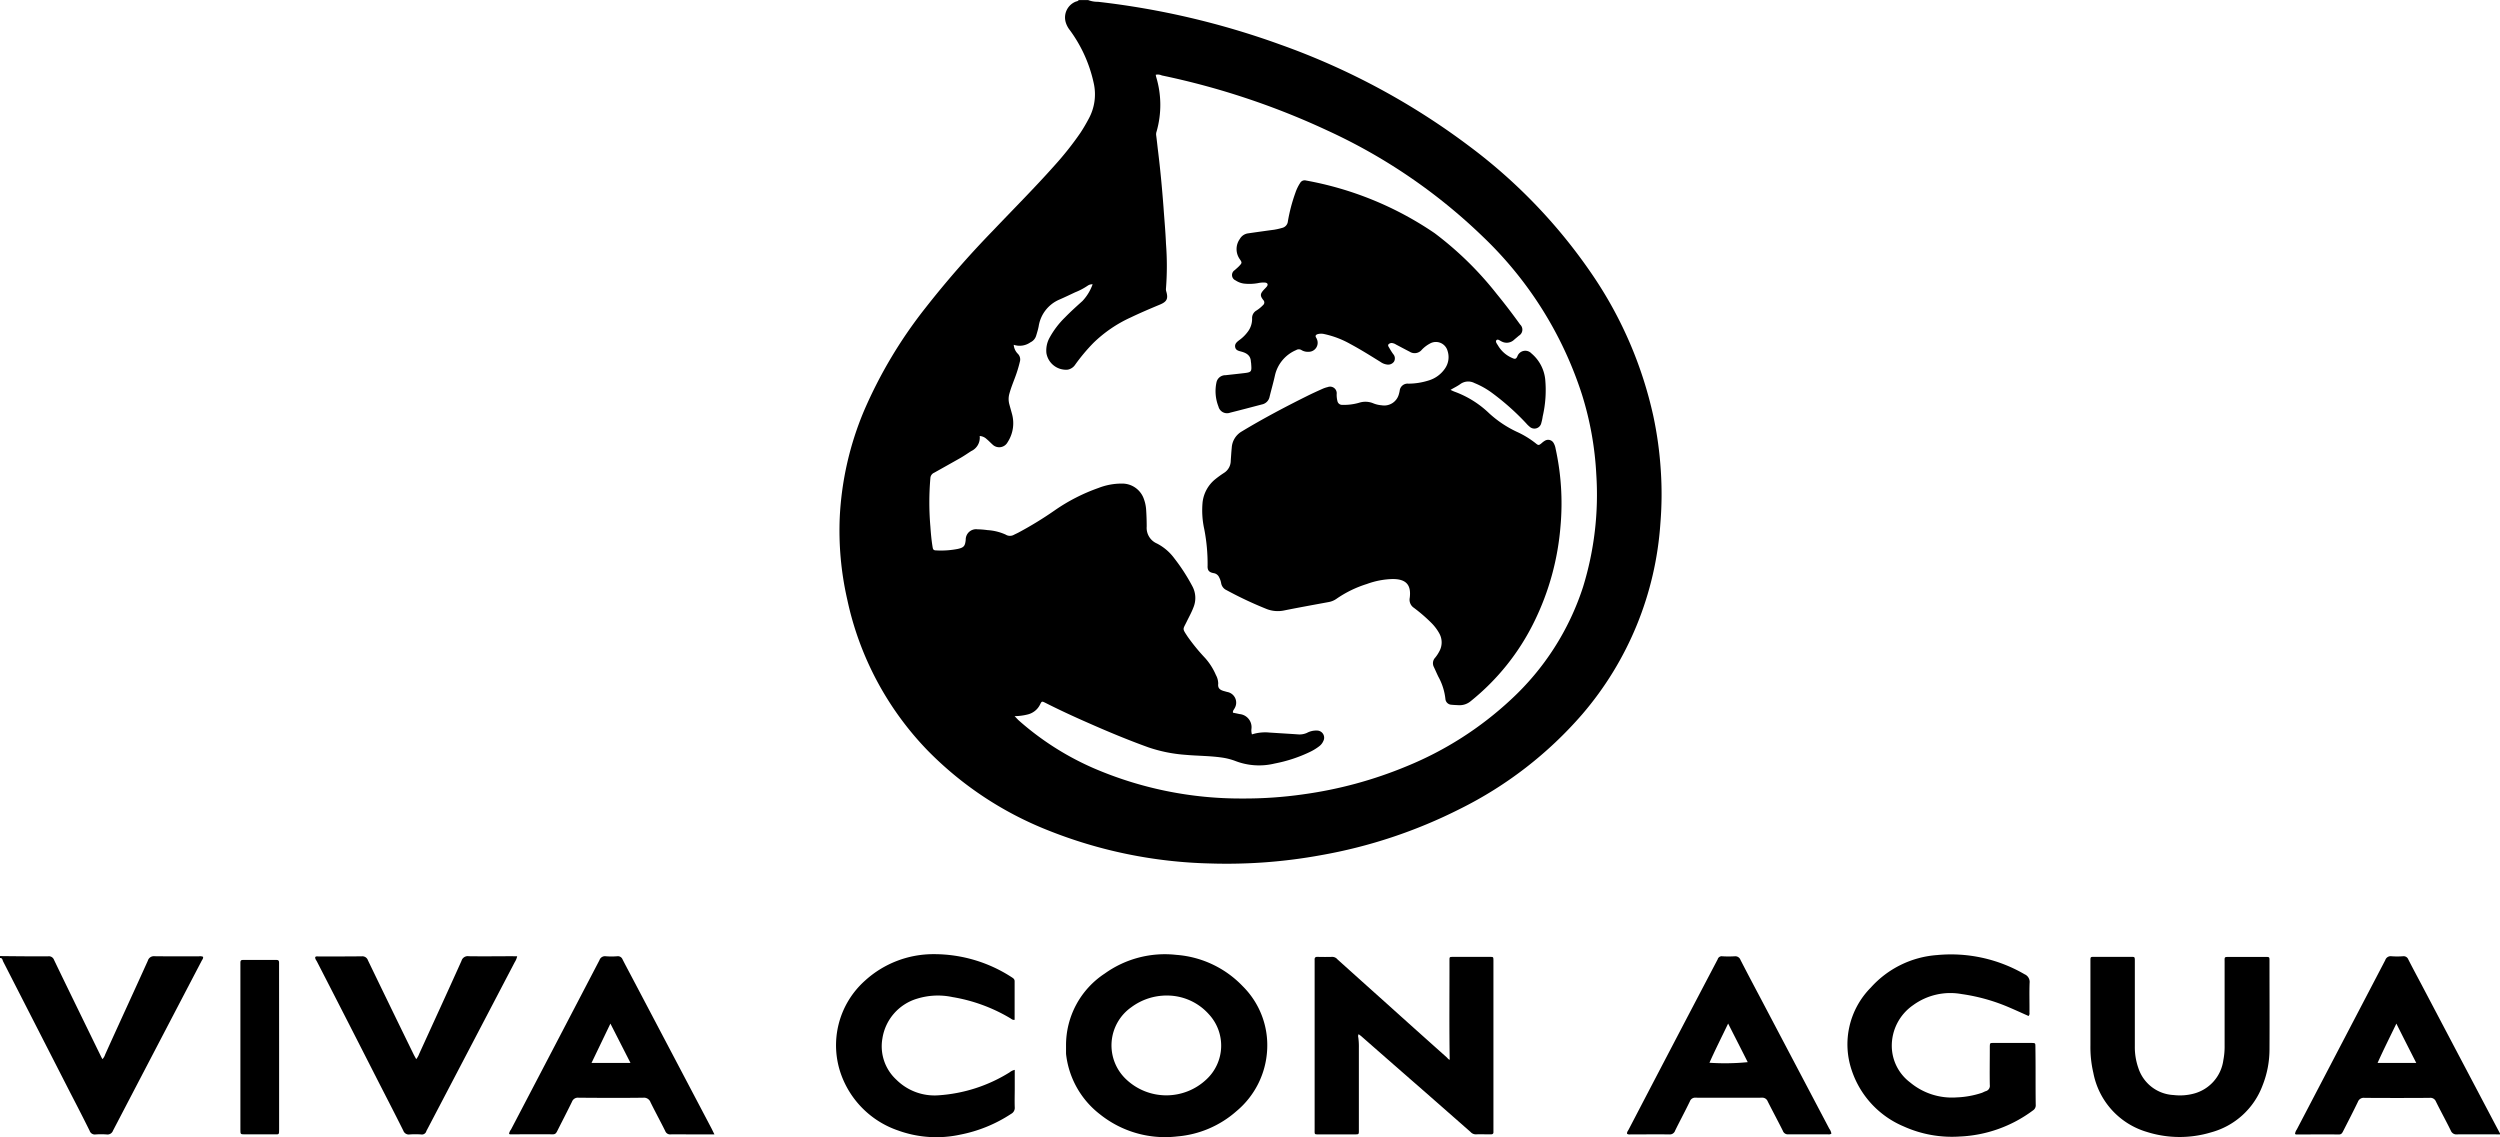 <svg xmlns="http://www.w3.org/2000/svg" width="100.604" height="45.761" viewBox="0 0 100.604 45.761">
  <g id="Gruppe_1157" data-name="Gruppe 1157" transform="translate(-9340.816 -709.202)">
    <g id="Gruppe_13" data-name="Gruppe 13" transform="translate(9374.595 709.202)">
      <path id="Pfad_13" data-name="Pfad 13" d="M-11.829-48.371c.077.078.127.137.184.187a11.423,11.423,0,0,0,2.994,1.908,14.937,14.937,0,0,0,5.993,1.222A16.7,16.7,0,0,0-.224-45.22a16.782,16.782,0,0,0,4.176-1.132,13.8,13.8,0,0,0,4.19-2.678,10.621,10.621,0,0,0,2.907-4.536,12.571,12.571,0,0,0,.533-4.534,12.928,12.928,0,0,0-.577-3.213A15.228,15.228,0,0,0,7.03-67.652,22.474,22.474,0,0,0,.753-71.939,30.519,30.519,0,0,0-5.9-74.151a.391.391,0,0,0-.246-.027.808.808,0,0,0,.015.08,3.89,3.89,0,0,1,.02,2.2.331.331,0,0,0-.018.153c.027.2.047.4.071.6.095.763.166,1.527.224,2.294.034.491.08.979.1,1.469a11.685,11.685,0,0,1,0,1.8.3.3,0,0,0,.009.115c.089.3.031.421-.262.541-.393.164-.784.33-1.169.515a5.288,5.288,0,0,0-1.5,1.025,7.4,7.4,0,0,0-.732.875.465.465,0,0,1-.3.2.8.8,0,0,1-.858-.668,1.06,1.06,0,0,1,.118-.6,3.463,3.463,0,0,1,.628-.832c.226-.233.466-.448.706-.664a1.922,1.922,0,0,0,.408-.672.324.324,0,0,0-.207.062,2.568,2.568,0,0,1-.5.262c-.211.1-.42.2-.634.293a1.4,1.4,0,0,0-.83,1.074c-.024.126-.062.249-.1.373a.429.429,0,0,1-.231.271.749.749,0,0,1-.673.1.569.569,0,0,0,.166.362.322.322,0,0,1,.08.323,5.162,5.162,0,0,1-.2.648c-.077.206-.158.408-.217.621a.8.8,0,0,0-.006.439c.037.139.077.275.113.411a1.4,1.4,0,0,1-.182,1.116.384.384,0,0,1-.612.089c-.078-.069-.147-.146-.228-.211a.449.449,0,0,0-.284-.128.591.591,0,0,1-.342.608c-.14.091-.28.187-.424.271-.353.2-.71.4-1.067.6a.25.25,0,0,0-.151.218A11.287,11.287,0,0,0-15.215-56c.02.284.045.568.093.848.013.076.042.111.122.113a3.52,3.52,0,0,0,.886-.058c.248-.056.295-.116.321-.366a.418.418,0,0,1,.473-.424,3.384,3.384,0,0,1,.406.033,2.059,2.059,0,0,1,.728.18.324.324,0,0,0,.337.006c.056-.029.116-.055.173-.085a14.426,14.426,0,0,0,1.454-.889,7.383,7.383,0,0,1,1.77-.908,2.56,2.56,0,0,1,.946-.177.922.922,0,0,1,.887.634,1.54,1.54,0,0,1,.085.395c.016.233.024.466.024.7a.685.685,0,0,0,.415.684,2.019,2.019,0,0,1,.7.6,7.559,7.559,0,0,1,.715,1.105.994.994,0,0,1,.046.877c-.073.193-.175.373-.266.561-.158.326-.187.262.04.608a7.775,7.775,0,0,0,.7.855,2.505,2.505,0,0,1,.435.685.723.723,0,0,1,.093.351c-.024.191.084.253.231.295.044.011.087.025.131.036a.436.436,0,0,1,.3.652c-.024.055-.084.1-.068.182.087.018.175.035.261.055a.53.53,0,0,1,.484.579.572.572,0,0,0,.018.239,1.775,1.775,0,0,1,.714-.073c.38.025.761.046,1.141.073a.73.73,0,0,0,.357-.06.787.787,0,0,1,.411-.094.287.287,0,0,1,.251.419.519.519,0,0,1-.165.211,2.073,2.073,0,0,1-.363.224,5.793,5.793,0,0,1-1.429.472,2.65,2.65,0,0,1-1.58-.1,2.558,2.558,0,0,0-.561-.142c-.488-.069-.979-.064-1.469-.109a5.929,5.929,0,0,1-1.475-.3c-.832-.3-1.649-.641-2.459-1-.568-.249-1.13-.51-1.684-.79-.142-.071-.147-.069-.215.067a.749.749,0,0,1-.479.395,2.256,2.256,0,0,1-.548.073m2.962-28.816a1.045,1.045,0,0,0,.393.069A32.19,32.19,0,0,1-1.154-75.4a28.522,28.522,0,0,1,7.605,4.081,21.6,21.6,0,0,1,5.033,5.277,16.3,16.3,0,0,1,2.394,5.6,15,15,0,0,1,.3,2.186,14.313,14.313,0,0,1-.015,2.11,13.155,13.155,0,0,1-3.149,7.706,15.811,15.811,0,0,1-4.92,3.806,20.114,20.114,0,0,1-5.6,1.862,21.019,21.019,0,0,1-4.456.332,18.749,18.749,0,0,1-6.548-1.345A13.974,13.974,0,0,1-15.339-47a12.469,12.469,0,0,1-3.222-6.065,12.464,12.464,0,0,1-.3-3.327,12.621,12.621,0,0,1,.976-4.265,18.436,18.436,0,0,1,2.454-4.117,38.978,38.978,0,0,1,2.74-3.138c.823-.866,1.669-1.713,2.465-2.607a12.66,12.66,0,0,0,1.047-1.32c.122-.184.231-.373.335-.568a2.05,2.05,0,0,0,.2-1.444,5.583,5.583,0,0,0-.957-2.121.934.934,0,0,1-.164-.306.687.687,0,0,1,.382-.836c.046-.022.106-.018.135-.069Z" transform="translate(18.876 77.187)"/>
    </g>
    <g id="Gruppe_14" data-name="Gruppe 14" transform="translate(9433.169 747.681)">
      <path id="Pfad_14" data-name="Pfad 14" d="M-8.192-7.207c-.27-.53-.53-1.041-.8-1.582-.262.544-.519,1.052-.756,1.582Zm3.371,2.876c-.575,0-1.15-.006-1.724,0A.238.238,0,0,1-6.8-4.479c-.193-.395-.406-.779-.6-1.172A.238.238,0,0,0-7.656-5.8c-.87.006-1.744.006-2.616,0a.248.248,0,0,0-.268.159c-.193.4-.4.8-.6,1.192-.037.073-.071.124-.169.122-.57-.006-1.138,0-1.705,0a.053.053,0,0,1-.055-.029A.382.382,0,0,1-13-4.527q1.781-3.408,3.561-6.816a.229.229,0,0,1,.251-.156,3.056,3.056,0,0,0,.464,0,.2.2,0,0,1,.211.127c.173.339.353.675.532,1.012q1.52,2.886,3.043,5.774c.038.071.077.144.116.217Z" transform="translate(13.073 11.501)"/>
    </g>
    <g id="Gruppe_15" data-name="Gruppe 15" transform="translate(9340.816 747.676)">
      <path id="Pfad_15" data-name="Pfad 15" d="M0,0Q.494.006.989.009c.315,0,.632.006.948,0a.22.22,0,0,1,.237.144c.422.879.852,1.757,1.278,2.632.208.424.413.849.621,1.271a.952.952,0,0,0,.051.091.486.486,0,0,0,.108-.186C4.8,2.7,5.381,1.447,5.949.187A.252.252,0,0,1,6.218.006c.6.009,1.191,0,1.784.005a.3.3,0,0,1,.169.018c.015.066-.029.111-.055.16Q6.331,3.605,4.547,7.025a.233.233,0,0,1-.255.153,3.036,3.036,0,0,0-.444,0,.218.218,0,0,1-.239-.144C3.346,6.5,3.073,5.974,2.8,5.445Q1.464,2.832.127.218C.1.164.1.071,0,.078Z"/>
    </g>
    <g id="Gruppe_16" data-name="Gruppe 16" transform="translate(9383.715 747.606)">
      <path id="Pfad_16" data-name="Pfad 16" d="M-6.863-2.783a2.385,2.385,0,0,0-1.463.472,1.876,1.876,0,0,0-.2,2.905A2.349,2.349,0,0,0-5.3.59a1.854,1.854,0,0,0,.1-2.616,2.252,2.252,0,0,0-1.664-.757M-10.951-.768a3.446,3.446,0,0,1,1.558-2.9A4.149,4.149,0,0,1-6.515-4.42,4.116,4.116,0,0,1-3.841-3.158,3.341,3.341,0,0,1-2.858-.589,3.443,3.443,0,0,1-4.094,1.871,4.111,4.111,0,0,1-6.479,2.887,4.187,4.187,0,0,1-9.581,2,3.559,3.559,0,0,1-10.942-.362a.847.847,0,0,1-.009-.1V-.768" transform="translate(10.951 4.441)"/>
    </g>
    <g id="Gruppe_17" data-name="Gruppe 17" transform="translate(9393.712 747.707)">
      <path id="Pfad_17" data-name="Pfad 17" d="M-9.135-6.943c-.022-1.331-.006-2.661-.009-3.99,0-.14,0-.144.136-.144q.745,0,1.493,0c.137,0,.137,0,.14.14,0,.02,0,.04,0,.058v6.843c.006.075-.033.1-.106.1-.206,0-.413-.006-.619,0a.288.288,0,0,1-.2-.1l-1.822-1.6Q-11.4-6.75-12.672-7.867c-.038-.035-.08-.062-.127-.1a.175.175,0,0,0-.013.136,2.744,2.744,0,0,1,.022.406v3.277c0,.227.018.213-.206.213H-14.37c-.222,0-.2.018-.2-.213v-6.668c0-.046,0-.091,0-.137-.007-.087.022-.129.118-.125q.3.008.6,0a.272.272,0,0,1,.2.1q.986.888,1.975,1.773,1.2,1.081,2.412,2.161c.046.04.08.1.133.106" transform="translate(14.577 11.079)"/>
    </g>
    <g id="Gruppe_18" data-name="Gruppe 18" transform="translate(9415.159 747.608)">
      <path id="Pfad_18" data-name="Pfad 18" d="M-12.237-4.16c-.251-.111-.5-.226-.746-.331a7.484,7.484,0,0,0-1.95-.552,2.545,2.545,0,0,0-1.95.448,1.986,1.986,0,0,0-.857,1.675A1.848,1.848,0,0,0-17-1.484a2.627,2.627,0,0,0,1.873.6,3.653,3.653,0,0,0,1.008-.182c.055-.02.1-.049.161-.069a.221.221,0,0,0,.162-.248c-.009-.479,0-.956,0-1.434,0-.038,0-.078,0-.116.005-.137.005-.14.142-.142h1.551c.139.006.14.006.142.142q.008.581.007,1.163c0,.4,0,.788.006,1.183a.241.241,0,0,1-.109.225A5.3,5.3,0,0,1-15.013.691,4.713,4.713,0,0,1-17.259.285a3.724,3.724,0,0,1-2.09-2.248,3.245,3.245,0,0,1,.766-3.342,3.964,3.964,0,0,1,2.669-1.307,5.882,5.882,0,0,1,3.519.774.335.335,0,0,1,.2.351c-.015.4,0,.8-.005,1.2a.144.144,0,0,1-.035.125" transform="translate(19.526 6.639)"/>
    </g>
    <g id="Gruppe_19" data-name="Gruppe 19" transform="translate(9424.938 747.707)">
      <path id="Pfad_19" data-name="Pfad 19" d="M0-3.4v-1.86c0-.16,0-.162.158-.162q.738,0,1.473,0c.153,0,.156,0,.156.164v3.431a2.539,2.539,0,0,0,.14.874A1.573,1.573,0,0,0,3.346.139,2.167,2.167,0,0,0,4.17.079,1.615,1.615,0,0,0,5.35-1.272,2.828,2.828,0,0,0,5.4-1.852V-5.2c0-.235-.025-.217.22-.218.479,0,.956,0,1.435,0,.147,0,.151,0,.151.151,0,1.194.007,2.39,0,3.586A3.93,3.93,0,0,1,6.926-.245,3.061,3.061,0,0,1,4.855,1.641a4.371,4.371,0,0,1-2.579-.016A3.078,3.078,0,0,1,.118-.751,4.525,4.525,0,0,1,0-1.847C0-2.364,0-2.881,0-3.4" transform="translate(0 5.422)"/>
    </g>
    <g id="Gruppe_20" data-name="Gruppe 20" transform="translate(9374.461 747.596)">
      <path id="Pfad_20" data-name="Pfad 20" d="M-12.068-7.826v.746c0,.253-.009.5,0,.757a.272.272,0,0,1-.146.265,5.691,5.691,0,0,1-2.05.836,4.514,4.514,0,0,1-2.5-.168,3.711,3.711,0,0,1-2.283-2.23,3.484,3.484,0,0,1,.954-3.8,4.085,4.085,0,0,1,2.776-1.065,5.726,5.726,0,0,1,3.115.921c.063.042.131.075.129.173,0,.517,0,1.032,0,1.547-.085.018-.131-.038-.184-.068a6.674,6.674,0,0,0-2.316-.846,2.826,2.826,0,0,0-1.416.062,1.983,1.983,0,0,0-1.405,1.607,1.827,1.827,0,0,0,.562,1.656,2.178,2.178,0,0,0,1.693.628,6.17,6.17,0,0,0,2.863-.923.528.528,0,0,1,.2-.1" transform="translate(19.258 12.488)"/>
    </g>
    <g id="Gruppe_21" data-name="Gruppe 21" transform="translate(9361.306 747.681)">
      <path id="Pfad_21" data-name="Pfad 21" d="M-5.561-7.21h1.569L-4.8-8.794-5.561-7.21M-.613-4.336H-1.669c-.233,0-.466-.005-.7,0a.208.208,0,0,1-.224-.133c-.193-.388-.4-.768-.592-1.156a.279.279,0,0,0-.293-.186c-.865.011-1.729.007-2.6,0a.251.251,0,0,0-.268.161c-.195.4-.4.793-.6,1.192-.038.073-.075.122-.173.12-.57-.006-1.136,0-1.706,0a.049.049,0,0,1-.053-.029A.4.4,0,0,1-8.8-4.532q1.783-3.408,3.56-6.816a.233.233,0,0,1,.251-.156,2.855,2.855,0,0,0,.466,0,.2.2,0,0,1,.211.125c.149.295.306.582.459.875Q-2.288-7.533-.723-4.558c.031.062.06.126.109.222" transform="translate(8.874 11.506)"/>
    </g>
    <g id="Gruppe_22" data-name="Gruppe 22" transform="translate(9406.287 747.682)">
      <path id="Pfad_22" data-name="Pfad 22" d="M-6.835-4.548c-.266.555-.52,1.056-.752,1.578a9.354,9.354,0,0,0,1.54-.024C-6.3-3.5-6.558-4-6.835-4.548M-2.683-.115a.187.187,0,0,1-.138.025c-.53,0-1.06,0-1.589,0a.209.209,0,0,1-.222-.139c-.2-.4-.411-.79-.612-1.189a.23.23,0,0,0-.237-.146q-1.327.006-2.658,0a.223.223,0,0,0-.235.146c-.193.4-.4.783-.594,1.178A.223.223,0,0,1-9.2-.086c-.522-.007-1.046,0-1.571,0A.2.2,0,0,1-10.9-.108c-.016-.071.033-.12.062-.175Q-9.075-3.669-7.3-7.049c.013-.029.033-.056.044-.085a.171.171,0,0,1,.195-.12,4.276,4.276,0,0,0,.484,0,.223.223,0,0,1,.239.146c.248.482.5.961.755,1.441q1.409,2.676,2.818,5.35a.455.455,0,0,1,.085.2" transform="translate(10.907 7.257)"/>
    </g>
    <g id="Gruppe_23" data-name="Gruppe 23" transform="translate(9353.502 747.681)">
      <path id="Pfad_23" data-name="Pfad 23" d="M-13.64-.007a.734.734,0,0,1-.1.24Q-15.5,3.6-17.261,6.962a.6.6,0,0,0-.035.069.182.182,0,0,1-.208.131,3.209,3.209,0,0,0-.464,0,.231.231,0,0,1-.253-.151c-.357-.717-.726-1.427-1.09-2.141Q-20.5,2.533-21.7.2c-.029-.055-.077-.1-.066-.178.044-.04.1-.022.146-.022.575,0,1.15,0,1.726-.006a.236.236,0,0,1,.248.16q.909,1.884,1.828,3.763c.032.067.071.133.115.215a.751.751,0,0,0,.122-.218c.568-1.245,1.14-2.488,1.7-3.737A.261.261,0,0,1-15.59-.01c.588.009,1.176,0,1.764,0Z" transform="translate(21.766 0.011)"/>
    </g>
    <g id="Gruppe_24" data-name="Gruppe 24" transform="translate(9350.488 747.827)">
      <path id="Pfad_24" data-name="Pfad 24" d="M-2.619-5.873v3.315c0,.237,0,.209-.209.209H-3.991c-.186,0-.186,0-.186-.193q0-1.281,0-2.558V-9.113c0-.051,0-.1,0-.155,0-.073.025-.1.1-.1q.677,0,1.356,0c.078,0,.1.037.1.106,0,.053,0,.1,0,.155Z" transform="translate(4.179 9.372)"/>
    </g>
    <g id="Gruppe_25" data-name="Gruppe 25" transform="translate(9389.188 716.45)">
      <path id="Pfad_25" data-name="Pfad 25" d="M-16.776-14.164a1.579,1.579,0,0,0,.151.071,3.968,3.968,0,0,1,1.405.872,4.4,4.4,0,0,0,1.105.743,3.689,3.689,0,0,1,.777.472c.106.089.127.08.244-.018a.68.68,0,0,1,.124-.091.251.251,0,0,1,.351.1.651.651,0,0,1,.076.217,10.258,10.258,0,0,1,.2,3.1A10.622,10.622,0,0,1-13.4-4.835a9.376,9.376,0,0,1-2.556,3.2.69.69,0,0,1-.48.164c-.1-.005-.195-.007-.292-.018a.253.253,0,0,1-.248-.231,2.375,2.375,0,0,0-.286-.9c-.062-.128-.118-.259-.178-.386a.328.328,0,0,1,.053-.379,1.433,1.433,0,0,0,.16-.242.742.742,0,0,0,0-.741,1.872,1.872,0,0,0-.3-.4,6.494,6.494,0,0,0-.717-.621.39.39,0,0,1-.168-.4c.068-.528-.151-.759-.684-.759a3.235,3.235,0,0,0-1.041.2,4.482,4.482,0,0,0-1.229.6.775.775,0,0,1-.3.125c-.6.111-1.194.218-1.789.337a1.237,1.237,0,0,1-.717-.056,15.3,15.3,0,0,1-1.613-.759A.378.378,0,0,1-26-6.376a.761.761,0,0,0-.08-.237.288.288,0,0,0-.217-.171c-.195-.033-.259-.116-.249-.3a7.331,7.331,0,0,0-.133-1.463,3.513,3.513,0,0,1-.068-1.1,1.4,1.4,0,0,1,.5-.91,4.179,4.179,0,0,1,.361-.262.576.576,0,0,0,.271-.486c.013-.173.022-.348.04-.52a.812.812,0,0,1,.406-.663c.852-.515,1.731-.979,2.621-1.422.2-.1.41-.195.615-.287a1.134,1.134,0,0,1,.22-.075.266.266,0,0,1,.361.279,1.027,1.027,0,0,0,.031.287.19.19,0,0,0,.2.149,2.182,2.182,0,0,0,.67-.084.824.824,0,0,1,.586.028,1.12,1.12,0,0,0,.32.073.61.61,0,0,0,.692-.432,1.319,1.319,0,0,0,.036-.149.319.319,0,0,1,.351-.289,2.714,2.714,0,0,0,.8-.124,1.216,1.216,0,0,0,.677-.492.8.8,0,0,0,.1-.7.486.486,0,0,0-.715-.295,1.283,1.283,0,0,0-.322.246.371.371,0,0,1-.492.077c-.184-.093-.366-.193-.548-.287a.372.372,0,0,0-.124-.053.178.178,0,0,0-.178.047c-.035.049.009.1.033.142a2.666,2.666,0,0,0,.155.246.259.259,0,0,1,.035.306.287.287,0,0,1-.289.116.566.566,0,0,1-.249-.1c-.4-.248-.8-.5-1.216-.723a3.722,3.722,0,0,0-1.045-.4.555.555,0,0,0-.268,0c-.075.024-.115.064-.066.144a.219.219,0,0,1,.026.051.362.362,0,0,1-.337.517.493.493,0,0,1-.279-.069.2.2,0,0,0-.215,0,1.452,1.452,0,0,0-.852,1.016c-.063.289-.147.575-.217.863a.392.392,0,0,1-.311.309c-.424.111-.848.224-1.274.33a.356.356,0,0,1-.473-.248,1.691,1.691,0,0,1-.075-.99.365.365,0,0,1,.361-.269c.244-.028.488-.053.732-.082.308-.035.324-.055.3-.358,0-.038-.009-.077-.013-.115-.011-.233-.167-.333-.364-.389-.113-.033-.24-.047-.267-.184s.072-.211.165-.284a1.517,1.517,0,0,0,.332-.324.857.857,0,0,0,.184-.541.346.346,0,0,1,.171-.324,1.382,1.382,0,0,0,.269-.22.136.136,0,0,0,.013-.2c-.14-.178-.131-.253.02-.419.04-.042.082-.082.118-.127.062-.08.034-.149-.068-.16a.973.973,0,0,0-.289.022,1.95,1.95,0,0,1-.5.024.792.792,0,0,1-.4-.135.233.233,0,0,1-.032-.413c.06-.056.127-.109.184-.171.108-.115.113-.133.02-.266a.7.7,0,0,1,0-.817.449.449,0,0,1,.323-.224c.353-.051.7-.1,1.054-.147a2.69,2.69,0,0,0,.322-.073.3.3,0,0,0,.235-.268,6.7,6.7,0,0,1,.3-1.141,1.736,1.736,0,0,1,.193-.4.206.206,0,0,1,.231-.1,13.415,13.415,0,0,1,5.179,2.119,13.472,13.472,0,0,1,2.5,2.446c.328.4.641.812.943,1.232a.281.281,0,0,1-.051.449c-.063.056-.129.108-.193.164a.432.432,0,0,1-.5.069c-.069-.029-.153-.113-.209-.053s.025.151.064.218a1.21,1.21,0,0,0,.572.5c.113.055.158.042.209-.076a.338.338,0,0,1,.562-.109,1.578,1.578,0,0,1,.554,1.034,4.68,4.68,0,0,1-.1,1.5,1.843,1.843,0,0,1-.056.264.283.283,0,0,1-.473.149,1.058,1.058,0,0,1-.137-.135,9.986,9.986,0,0,0-1.343-1.2,3.233,3.233,0,0,0-.739-.42.542.542,0,0,0-.568.042c-.115.084-.244.144-.395.233" transform="translate(26.77 22.601)"/>
    </g>
  </g>
</svg>
